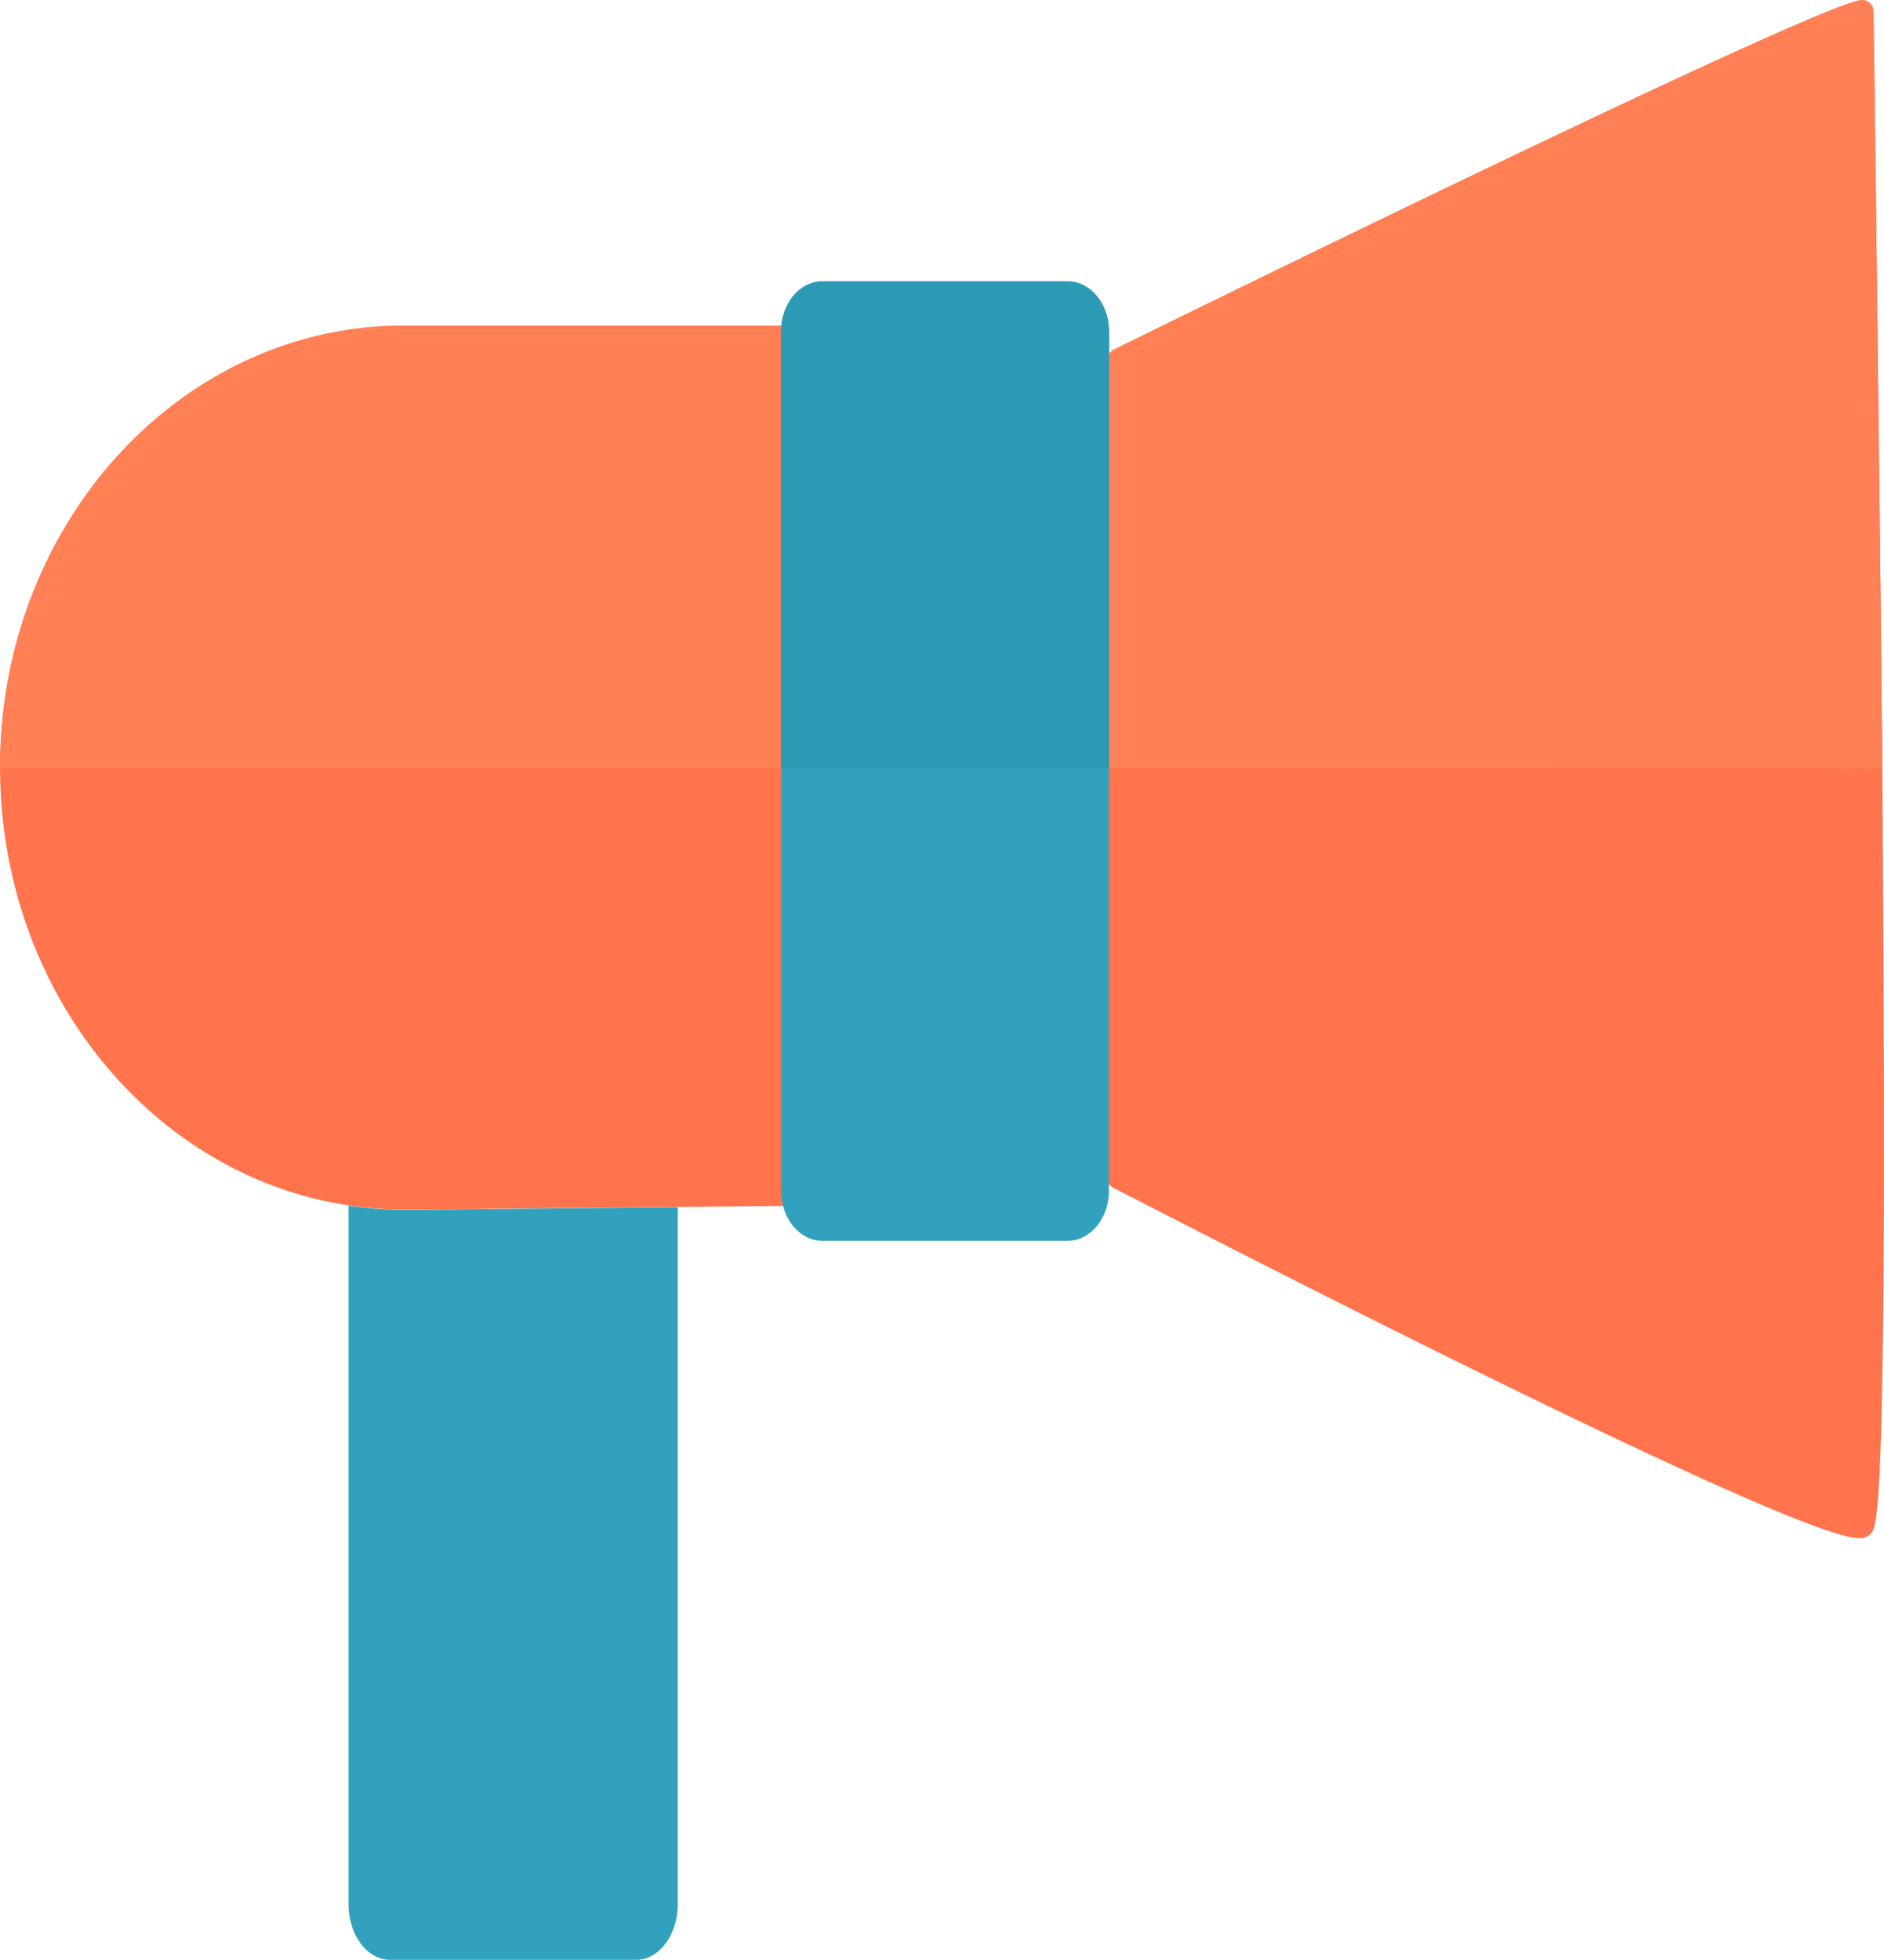<svg id="Layer_1" data-name="Layer 1" xmlns="http://www.w3.org/2000/svg" viewBox="0 0 317.08 329.74">
  <defs>
    <style>
      .cls-1 {
        fill: #ff744d;
      }

      .cls-2 {
        fill: #fe8054;
      }

      .cls-3 {
        fill: #31a1bd;
      }

      .cls-4 {
        fill: #2d9ab5;
      }
    </style>
  </defs>
  <title>beacon</title>
  <path class="cls-1" d="M280.49,145.18c-.33-3-1.89-5.25-3.77-5.25l-116,0c-37,.7-66.78,33.71-66.78,74.34,0,37.62,25.53,68.69,58.66,73.66a62.69,62.69,0,0,0,9.31.71l10.55-.09,35.53-.35,37.91-.38,30.83-.31c1.69,0,3.11-1.84,3.63-4.38a10.31,10.31,0,0,0,.22-2.06V146.37A11.11,11.11,0,0,0,280.49,145.18Z" transform="translate(-93.93 -85.13)"/>
  <path class="cls-2" d="M280.49,145.18c-.33-3-1.89-5.25-3.77-5.25l-116,0c-37,.7-66.78,33.71-66.78,74.34H280.56V146.37A11,11,0,0,0,280.49,145.18Z" transform="translate(-93.93 -85.13)"/>
  <path class="cls-1" d="M411,270.52c0-2.84-.15-40.69-.27-56v-.26c-.12-14.89-1.21-107.59-1.39-120.16-.06-4.36-.1-6.9-.1-7.2a2,2,0,0,0-1.87-1.77c-6,0-106,49-126,58.83a1.66,1.66,0,0,0-.91,1.67,9.51,9.51,0,0,1,.06,1V281.38a8.81,8.81,0,0,1-.18,1.73,1.66,1.66,0,0,0,.86,1.81c11.67,6,114.35,59,125.6,59a2.56,2.56,0,0,0,2-.76C409.72,342.19,411.07,340.7,411,270.52Z" transform="translate(-93.93 -85.13)"/>
  <path class="cls-2" d="M410.74,214.52v-.26c-.12-14.89-1.21-107.59-1.39-120.16-.06-4.36-.1-6.9-.1-7.2a2,2,0,0,0-1.87-1.77c-6,0-106,49-126,58.83a1.66,1.66,0,0,0-.91,1.67,9.51,9.51,0,0,1,.06,1v67.67S410.74,214.26,410.74,214.52Z" transform="translate(-93.93 -85.13)"/>
  <path class="cls-3" d="M273.61,132.47H232.34c-3.84,0-6.95,3.76-6.95,8.4V285.49c0,4.64,3.11,8.4,6.95,8.4h41.27c3.84,0,6.95-3.76,6.95-8.4V140.87C280.56,136.23,277.45,132.47,273.61,132.47Z" transform="translate(-93.93 -85.13)"/>
  <path class="cls-4" d="M273.61,132.47H232.34c-3.84,0-6.95,3.76-6.95,8.4v5.7l0,67.82,55.21-.08V140.87C280.56,136.23,277.45,132.47,273.61,132.47Z" transform="translate(-93.93 -85.13)"/>
  <path class="cls-3" d="M161.9,288.68a62.69,62.69,0,0,1-9.31-.71v117.5c0,5.19,3.12,9.4,7,9.4H201c3.85,0,7-4.21,7-9.4V288.24l-35.53.35Z" transform="translate(-93.93 -85.13)"/>
</svg>
